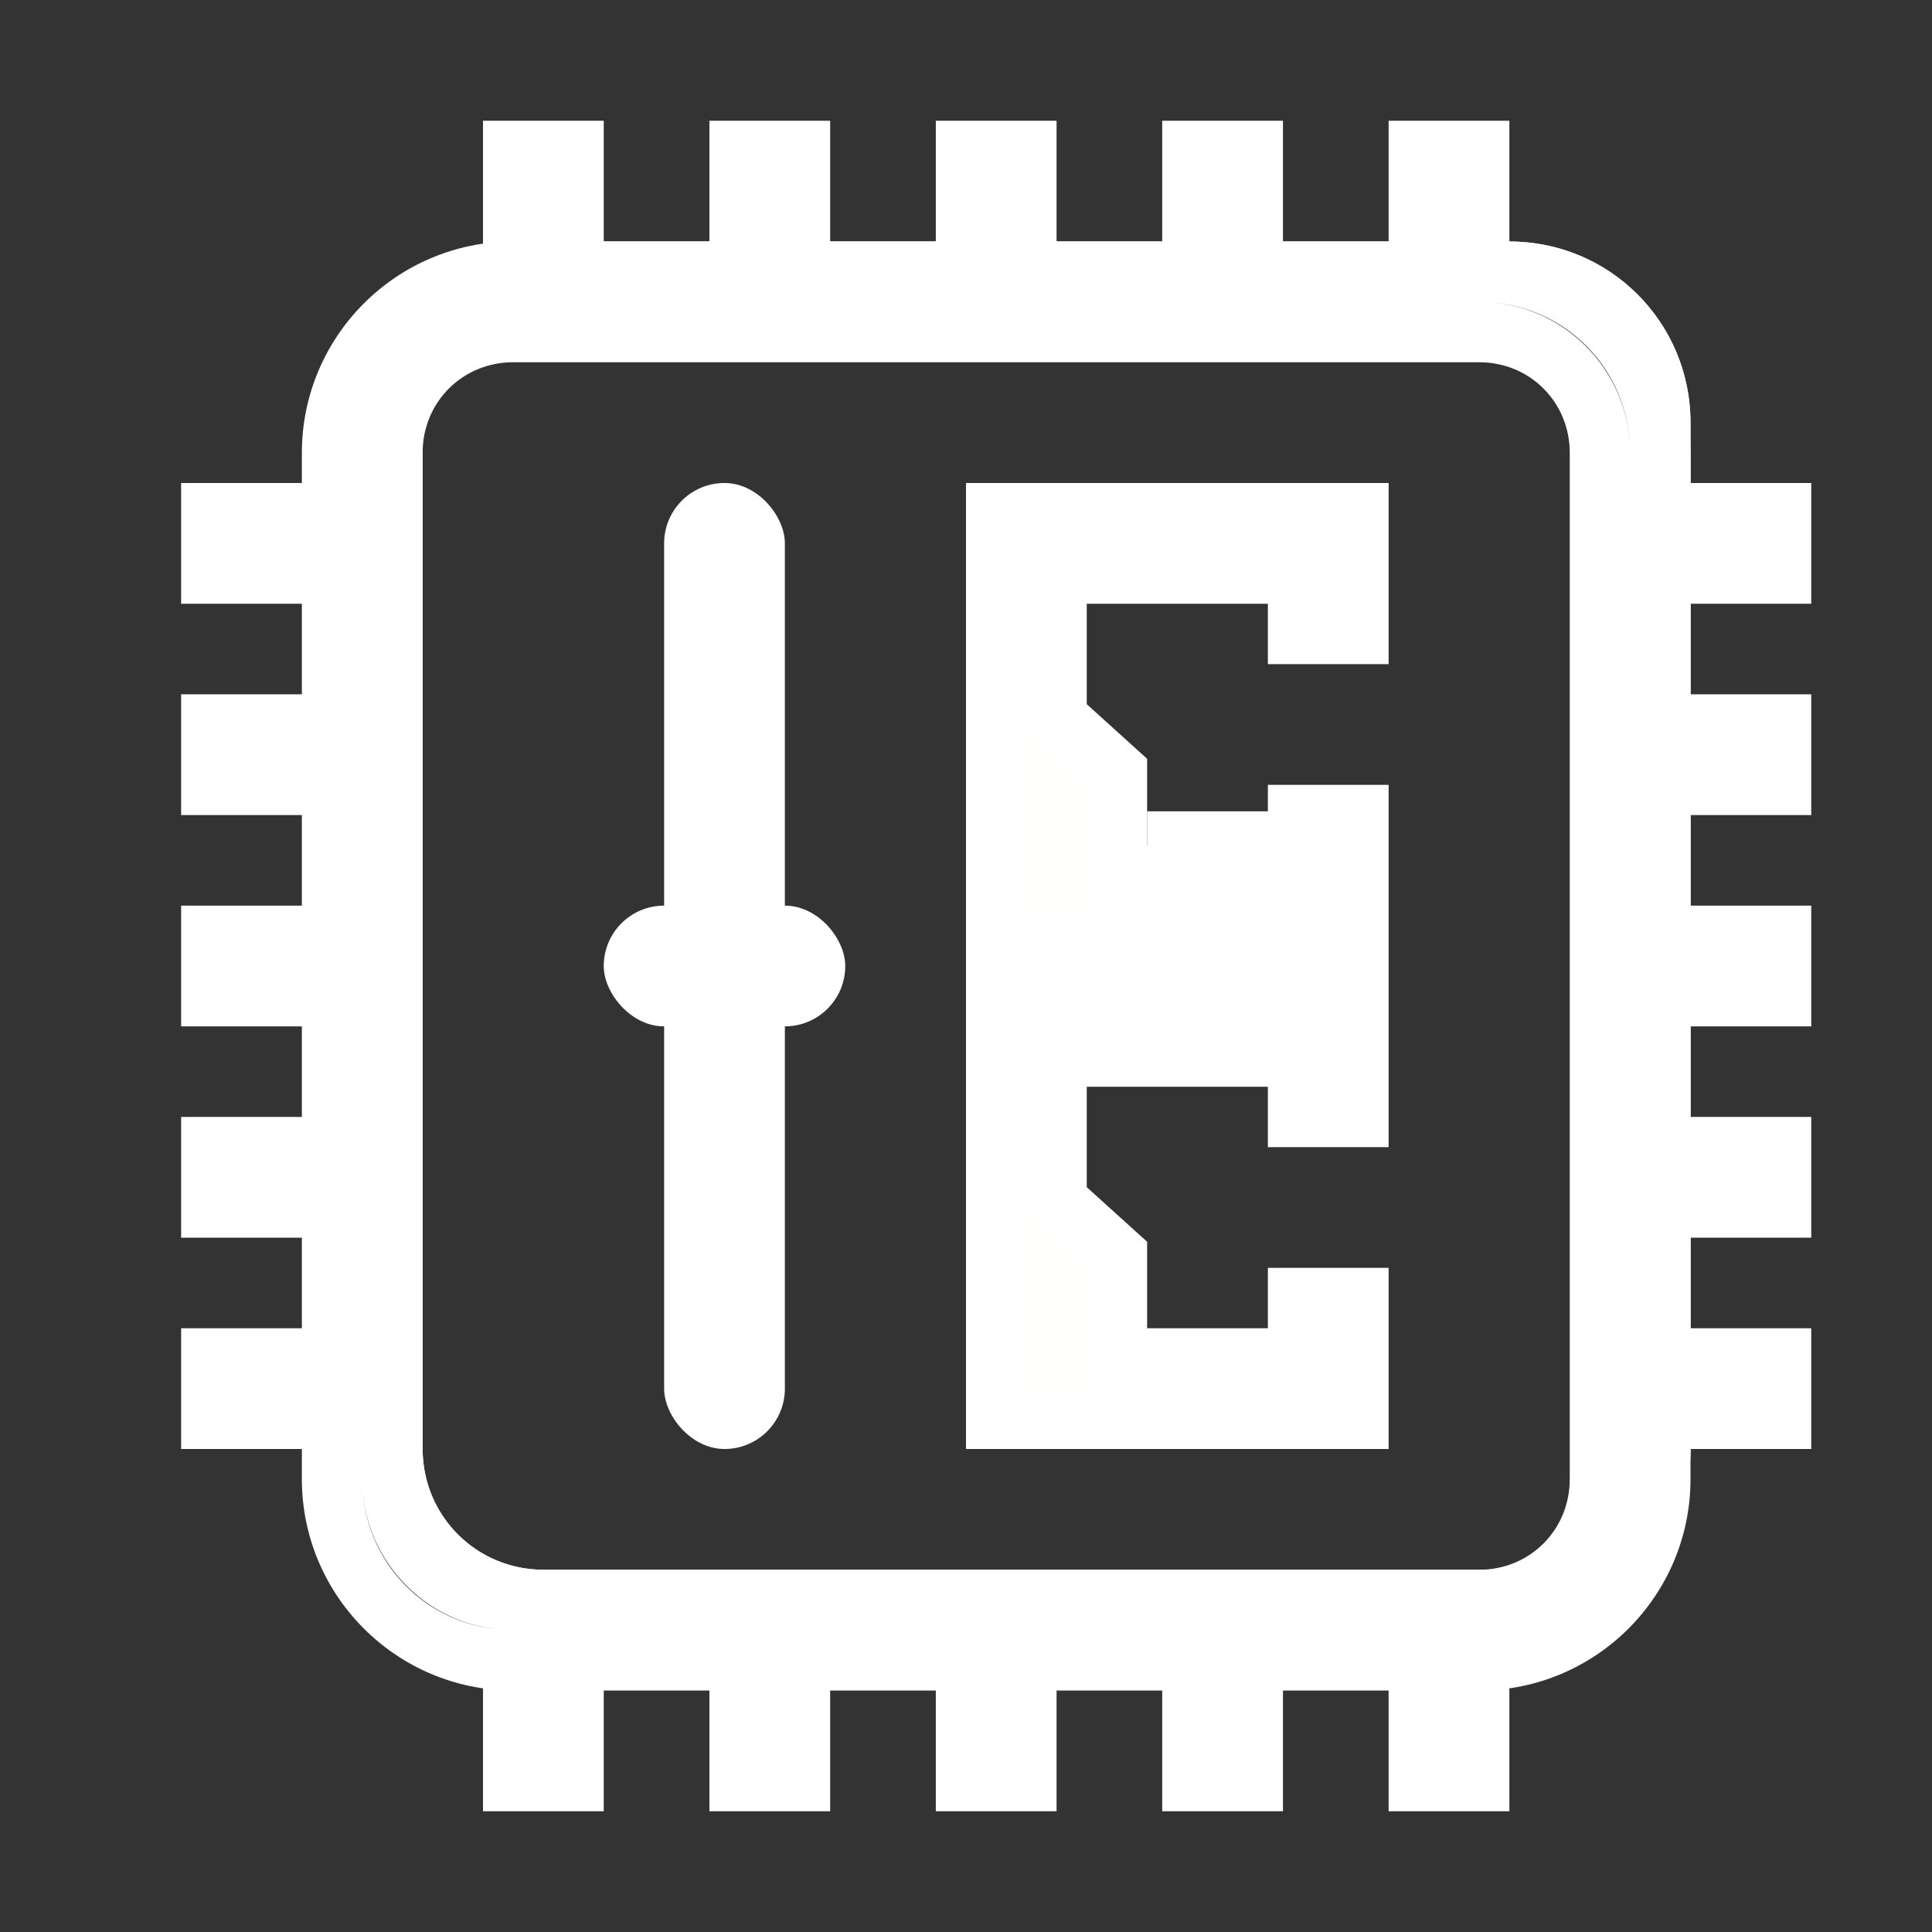 <?xml version="1.0" encoding="UTF-8" standalone="no"?>
<svg
   width="32"
   height="32"
   version="1"
   id="svg12"
   sodipodi:docname="corectrl.svg"
   inkscape:version="1.4 (e7c3feb100, 2024-10-09)"
   xmlns:inkscape="http://www.inkscape.org/namespaces/inkscape"
   xmlns:sodipodi="http://sodipodi.sourceforge.net/DTD/sodipodi-0.dtd"
   xmlns="http://www.w3.org/2000/svg"
   xmlns:svg="http://www.w3.org/2000/svg"
   xmlns:rdf="http://www.w3.org/1999/02/22-rdf-syntax-ns#"
   xmlns:cc="http://creativecommons.org/ns#"
   xmlns:dc="http://purl.org/dc/elements/1.1/">
  <rect width="100%" height="100%" fill="#333333" stroke="none"/>
  <defs
     id="defs16">
    <linearGradient
       id="linearGradient2403"
       x1="37.452"
       x2="37.452"
       y1="9.473"
       y2="14.003"
       gradientTransform="matrix(0.74,0,0,1.481,4.914,5.948)"
       gradientUnits="userSpaceOnUse">
      <stop
         stop-color="#2e3440"
         offset="0"
         id="stop29845" />
      <stop
         stop-color="#4c566a"
         offset="1"
         id="stop29847" />
    </linearGradient>
    <linearGradient
       id="linearGradient4426"
       x1="39.58"
       x2="39.58"
       y1="17.903"
       y2="20.147"
       gradientUnits="userSpaceOnUse">
      <stop
         stop-color="#2e3440"
         stop-opacity=".25"
         offset="0"
         id="stop29850" />
      <stop
         stop-color="#2e3440"
         stop-opacity="0"
         offset="1"
         id="stop29852" />
    </linearGradient>
    <linearGradient
       id="linearGradient35715"
       y1="1003.36"
       y2="1027.36"
       x1="-93"
       x2="-70"
       gradientUnits="userSpaceOnUse"
       gradientTransform="translate(188.253,-1036.735)">
      <stop
         stop-color="#292c2f"
         id="stop35711" />
      <stop
         offset="1"
         stop-opacity="0"
         id="stop35713"
         style="stop-color:#000000;stop-opacity:0.06;" />
    </linearGradient>
  </defs>
  <sodipodi:namedview
     pagecolor="#c8c8c8"
     bordercolor="#000000"
     borderopacity="1"
     objecttolerance="10"
     gridtolerance="10"
     guidetolerance="10"
     inkscape:pageopacity="1"
     inkscape:pageshadow="2"
     inkscape:window-width="1920"
     inkscape:window-height="950"
     id="namedview14"
     showgrid="true"
     inkscape:zoom="8"
     inkscape:cx="-26"
     inkscape:cy="21.75"
     inkscape:window-x="0"
     inkscape:window-y="34"
     inkscape:window-maximized="1"
     inkscape:current-layer="svg12"
     inkscape:document-rotation="0"
     inkscape:showpageshadow="true"
     inkscape:lockguides="false"
     inkscape:pagecheckerboard="false"
     inkscape:deskcolor="#cdcdcd">
    <inkscape:grid
       type="xygrid"
       id="grid2747"
       originx="32"
       originy="10"
       spacingy="1"
       spacingx="1"
       units="px"
       visible="true" />
  </sodipodi:namedview>
  <g
     id="22-22-corectrl">
    <rect
       style="opacity:0.001;fill:#d1d5e9;fill-opacity:1"
       width="22"
       height="22"
       x="32"
       y="10"
       id="rect2" />
    <g
       id="g100"
       transform="translate(0,-21)">
      <path
         id="rect77"
         style="fill:#fffffc;fill-opacity:1;stroke-linecap:round;stroke-linejoin:round"
         d="m 38,35 c -1.108,0 -2,0.892 -2,2 v 10 c 0,1.108 0.892,2 2,2 h 10 c 1.108,0 2,-0.892 2,-2 V 37 c 0,-1.108 -0.892,-2 -2,-2 z m 0,1 h 10 c 0.554,0 1,0.446 1,1 v 10 c 0,0.554 -0.446,1 -1,1 H 38 c -0.554,0 -1,-0.446 -1,-1 V 37 c 0,-0.554 0.446,-1 1,-1 z" />
      <rect
         style="fill:#ffffff;fill-opacity:1;stroke-width:0.43"
         width="1"
         height="10"
         x="39"
         y="37"
         id="rect78" />
      <rect
         style="fill:#ffffff;fill-opacity:1;stroke-width:0.408"
         width="3"
         height="2"
         x="38"
         y="41"
         id="rect79" />
      <path
         d="m 44,40 v 5 h 4 v -2 h -1 v 1 h -1 v -1 l -1,-1 v -1 h 2 v 1 h 1 v -2 z"
         id="path80"
         style="fill:#fffffc;fill-opacity:1"
         sodipodi:nodetypes="ccccccccccccccc" />
      <rect
         style="fill:#ffffff;fill-opacity:1;stroke-width:0.192"
         width="1"
         height="2"
         x="38"
         y="34"
         id="rect81" />
      <rect
         style="fill:#ffffff;fill-opacity:1;stroke-width:0.192"
         width="1"
         height="2"
         x="40.25"
         y="34"
         id="rect82" />
      <rect
         style="fill:#ffffff;fill-opacity:1;stroke-width:0.192"
         width="1"
         height="2"
         x="42.5"
         y="34"
         id="rect83" />
      <rect
         style="fill:#ffffff;fill-opacity:1;stroke-width:0.192"
         width="1"
         height="2"
         x="44.75"
         y="34"
         id="rect84" />
      <rect
         style="fill:#ffffff;fill-opacity:1;stroke-width:0.192"
         width="1"
         height="2"
         x="47"
         y="34"
         id="rect85" />
      <rect
         style="fill:#ffffff;fill-opacity:1;stroke-width:0.192"
         width="1"
         height="2"
         x="38"
         y="48"
         id="rect86" />
      <rect
         style="fill:#ffffff;fill-opacity:1;stroke-width:0.192"
         width="1"
         height="2"
         x="40.25"
         y="48"
         id="rect87" />
      <rect
         style="fill:#ffffff;fill-opacity:1;stroke-width:0.192"
         width="1"
         height="2"
         x="42.5"
         y="48"
         id="rect88" />
      <rect
         style="fill:#ffffff;fill-opacity:1;stroke-width:0.192"
         width="1"
         height="2"
         x="44.75"
         y="48"
         id="rect89" />
      <rect
         style="fill:#ffffff;fill-opacity:1;stroke-width:0.192"
         width="1"
         height="2"
         x="47"
         y="48"
         id="rect90" />
      <rect
         style="fill:#ffffff;fill-opacity:1;stroke-width:0.192"
         width="1"
         height="2"
         x="-47"
         y="35"
         id="rect91"
         transform="rotate(-90)" />
      <rect
         style="fill:#ffffff;fill-opacity:1;stroke-width:0.192"
         width="1"
         height="2"
         x="-44.75"
         y="35"
         id="rect92"
         transform="rotate(-90)" />
      <rect
         style="fill:#ffffff;fill-opacity:1;stroke-width:0.192"
         width="1"
         height="2"
         x="-42.5"
         y="35"
         id="rect93"
         transform="rotate(-90)" />
      <rect
         style="fill:#ffffff;fill-opacity:1;stroke-width:0.192"
         width="1"
         height="2"
         x="-40.25"
         y="35"
         id="rect94"
         transform="rotate(-90)" />
      <rect
         style="fill:#ffffff;fill-opacity:1;stroke-width:0.192"
         width="1"
         height="2"
         x="-38"
         y="35"
         id="rect95"
         transform="rotate(-90)" />
      <rect
         style="fill:#ffffff;fill-opacity:1;stroke-width:0.192"
         width="1"
         height="2"
         x="-47"
         y="49"
         id="rect96"
         transform="rotate(-90)" />
      <rect
         style="fill:#ffffff;fill-opacity:1;stroke-width:0.192"
         width="1"
         height="2"
         x="-44.75"
         y="49"
         id="rect97"
         transform="rotate(-90)" />
      <rect
         style="fill:#ffffff;fill-opacity:1;stroke-width:0.192"
         width="1"
         height="2"
         x="-42.5"
         y="49"
         id="rect98"
         transform="rotate(-90)" />
      <rect
         style="fill:#ffffff;fill-opacity:1;stroke-width:0.192"
         width="1"
         height="2"
         x="-40.25"
         y="49"
         id="rect99"
         transform="rotate(-90)" />
      <rect
         style="fill:#ffffff;fill-opacity:1;stroke-width:0.192"
         width="1"
         height="2"
         x="-38"
         y="49"
         id="rect100"
         transform="rotate(-90)" />
    </g>
  </g>
  <g
     id="corectrl">
    <rect
       style="opacity:0.001;fill:#d1d5e9;fill-opacity:1"
       width="32"
       height="32"
       x="0"
       y="0"
       id="rect7" />
    <g
       id="g122"
       transform="translate(41)">
      <rect
         style="fill:#ffffff;fill-opacity:1;stroke-width:0.77"
         width="2"
         height="16"
         x="-30"
         y="8"
         id="rect4"
         ry="1" />
      <rect
         style="fill:#ffffff;fill-opacity:1;stroke-width:0.471"
         width="4"
         height="2"
         x="-31"
         y="15"
         id="rect8"
         ry="1" />
      <path
         id="path9"
         style="fill:#ffffff;fill-opacity:1;stroke-width:1.002;stroke-linecap:round;stroke-linejoin:round"
         d="m -32,4 c -1.662,0 -3,1.338 -3,3 v 17 c 0,1.662 1.338,3 3,3 h 16 c 1.662,0 3,-1.338 3,-3 V 7 c 0,-1.662 -1.338,-3 -3,-3 z m 0,1 h 16 c 1.108,0 2,0.892 2,2 v 17 c 0,1.108 -0.892,2 -2,2 h -16 c -1.108,0 -2,-0.892 -2,-2 V 7 c 0,-1.108 0.892,-2 2,-2 z"
         sodipodi:nodetypes="ssssssssssssssssss" />
      <path
         d="m -24.5,8.5 v 7 h 6 v -2 h -1 v 1 h -3 v -1.71 l -1,-0.905 V 9.5 h 4 v 1 h 1 v -2 z"
         id="path11"
         sodipodi:nodetypes="ccccccccccccccc"
         style="fill:#fffffc;fill-opacity:1;stroke:#ffffff;stroke-opacity:1" />
      <rect
         style="fill:#ffffff;fill-opacity:1;stroke-width:0.333"
         width="2"
         height="3"
         x="-24"
         y="-38"
         id="rect58"
         transform="rotate(-90)" />
      <rect
         style="fill:#ffffff;fill-opacity:1;stroke-width:0.333"
         width="2"
         height="3"
         x="-10"
         y="-38"
         id="rect65"
         transform="rotate(-90)" />
      <path
         style="fill:#ffffff;stroke-linecap:round;stroke-linejoin:round"
         d="m -32,4 c -1.662,0 -3,1.338 -3,3 v 17 c 0,1.662 1.338,3 3,3 h 16 c 1.662,0 3,-1.338 3,-3 V 7 c 0,-1.662 -1.338,-3 -3,-3 z m 0,1 h 16 c 1.108,0 2,0.892 2,2 v 17 c 0,1.108 -0.892,2 -2,2 h -16 c -1.108,0 -2,-0.892 -2,-2 V 7 c 0,-1.108 0.892,-2 2,-2 z"
         id="path75"
         sodipodi:nodetypes="ssssssssssssssssss" />
      <path
         style="fill:#ffffff;stroke-linecap:round;stroke-linejoin:round"
         d="M -32.5,4 C -34.43,4 -36,5.57 -36,7.5 v 17 c 0,1.93 1.57,3.5 3.5,3.5 h 16 c 1.93,0 3.5,-1.57 3.5,-3.5 V 7.5 C -13,5.57 -14.57,4 -16.5,4 Z m 0,1 C -33.876,5 -35,6.124 -35,7.5 -35,6.106 -33.894,5 -32.5,5 Z m 16,0 C -15.106,5 -14,6.106 -14,7.5 -14,6.124 -15.124,5 -16.5,5 Z m -16,1 h 16 c 0.84,0 1.5,0.66 1.5,1.5 v 17 c 0,0.84 -0.66,1.5 -1.5,1.5 h -16 C -33.34,26 -34,25.34 -34,24.5 V 7.5 C -34,6.66 -33.34,6 -32.5,6 Z M -35,24.5 c 0,1.376 1.124,2.5 2.5,2.5 -1.394,0 -2.5,-1.106 -2.5,-2.5 z m 21,0 c 0,1.394 -1.106,2.5 -2.5,2.5 1.376,0 2.5,-1.124 2.5,-2.5 z"
         id="path76"
         sodipodi:nodetypes="sssssssssccccccssssssssscccccc" />
      <path
         d="m -24.5,16.5 v 7 h 6 v -2 h -1 v 1 h -3 v -1.71 l -1,-0.905 V 17.5 h 4 v 1 h 1 v -2 z"
         id="path77"
         sodipodi:nodetypes="ccccccccccccccc"
         style="fill:#fffffc;fill-opacity:1;stroke:#ffffff;stroke-opacity:1" />
      <rect
         style="fill:#ffffff;fill-opacity:1;stroke-width:0.333"
         width="2"
         height="3"
         x="-13.5"
         y="-38"
         id="rect80"
         transform="rotate(-90)" />
      <rect
         style="fill:#ffffff;fill-opacity:1;stroke-width:0.333"
         width="2"
         height="3"
         x="-17"
         y="-38"
         id="rect101"
         transform="rotate(-90)" />
      <rect
         style="fill:#ffffff;fill-opacity:1;stroke-width:0.333"
         width="2"
         height="3"
         x="-20.5"
         y="-38"
         id="rect102"
         transform="rotate(-90)" />
      <rect
         style="fill:#ffffff;fill-opacity:1;stroke-width:0.333"
         width="2"
         height="3"
         x="-24"
         y="-14"
         id="rect107"
         transform="rotate(-90)" />
      <rect
         style="fill:#ffffff;fill-opacity:1;stroke-width:0.333"
         width="2"
         height="3"
         x="-10"
         y="-14"
         id="rect108"
         transform="rotate(-90)" />
      <rect
         style="fill:#ffffff;fill-opacity:1;stroke-width:0.333"
         width="2"
         height="3"
         x="-13.5"
         y="-14"
         id="rect109"
         transform="rotate(-90)" />
      <rect
         style="fill:#ffffff;fill-opacity:1;stroke-width:0.333"
         width="2"
         height="3"
         x="-17"
         y="-14"
         id="rect110"
         transform="rotate(-90)" />
      <rect
         style="fill:#ffffff;fill-opacity:1;stroke-width:0.333"
         width="2"
         height="3"
         x="-20.5"
         y="-14"
         id="rect111"
         transform="rotate(-90)" />
      <rect
         style="fill:#ffffff;fill-opacity:1;stroke-width:0.333"
         width="2"
         height="3"
         x="-15.438"
         y="-22"
         id="rect112"
         transform="rotate(-90)" />
      <rect
         style="fill:#ffffff;fill-opacity:1;stroke-width:0.333"
         width="2"
         height="3"
         x="31"
         y="-5"
         id="rect113"
         transform="scale(-1)" />
      <rect
         style="fill:#ffffff;fill-opacity:1;stroke-width:0.333"
         width="2"
         height="3"
         x="27.25"
         y="-5"
         id="rect114"
         transform="scale(-1)" />
      <rect
         style="fill:#ffffff;fill-opacity:1;stroke-width:0.333"
         width="2"
         height="3"
         x="23.5"
         y="-5"
         id="rect115"
         transform="scale(-1)" />
      <rect
         style="fill:#ffffff;fill-opacity:1;stroke-width:0.333"
         width="2"
         height="3"
         x="19.75"
         y="-5"
         id="rect116"
         transform="scale(-1)" />
      <rect
         style="fill:#ffffff;fill-opacity:1;stroke-width:0.333"
         width="2"
         height="3"
         x="16"
         y="-5"
         id="rect117"
         transform="scale(-1)" />
      <rect
         style="fill:#ffffff;fill-opacity:1;stroke-width:0.333"
         width="2"
         height="3"
         x="31"
         y="-30"
         id="rect118"
         transform="scale(-1)" />
      <rect
         style="fill:#ffffff;fill-opacity:1;stroke-width:0.333"
         width="2"
         height="3"
         x="27.25"
         y="-30"
         id="rect119"
         transform="scale(-1)" />
      <rect
         style="fill:#ffffff;fill-opacity:1;stroke-width:0.333"
         width="2"
         height="3"
         x="23.5"
         y="-30"
         id="rect120"
         transform="scale(-1)" />
      <rect
         style="fill:#ffffff;fill-opacity:1;stroke-width:0.333"
         width="2"
         height="3"
         x="19.75"
         y="-30"
         id="rect121"
         transform="scale(-1)" />
      <rect
         style="fill:#ffffff;fill-opacity:1;stroke-width:0.333"
         width="2"
         height="3"
         x="16"
         y="-30"
         id="rect122"
         transform="scale(-1)" />
    </g>
  </g>
</svg>
